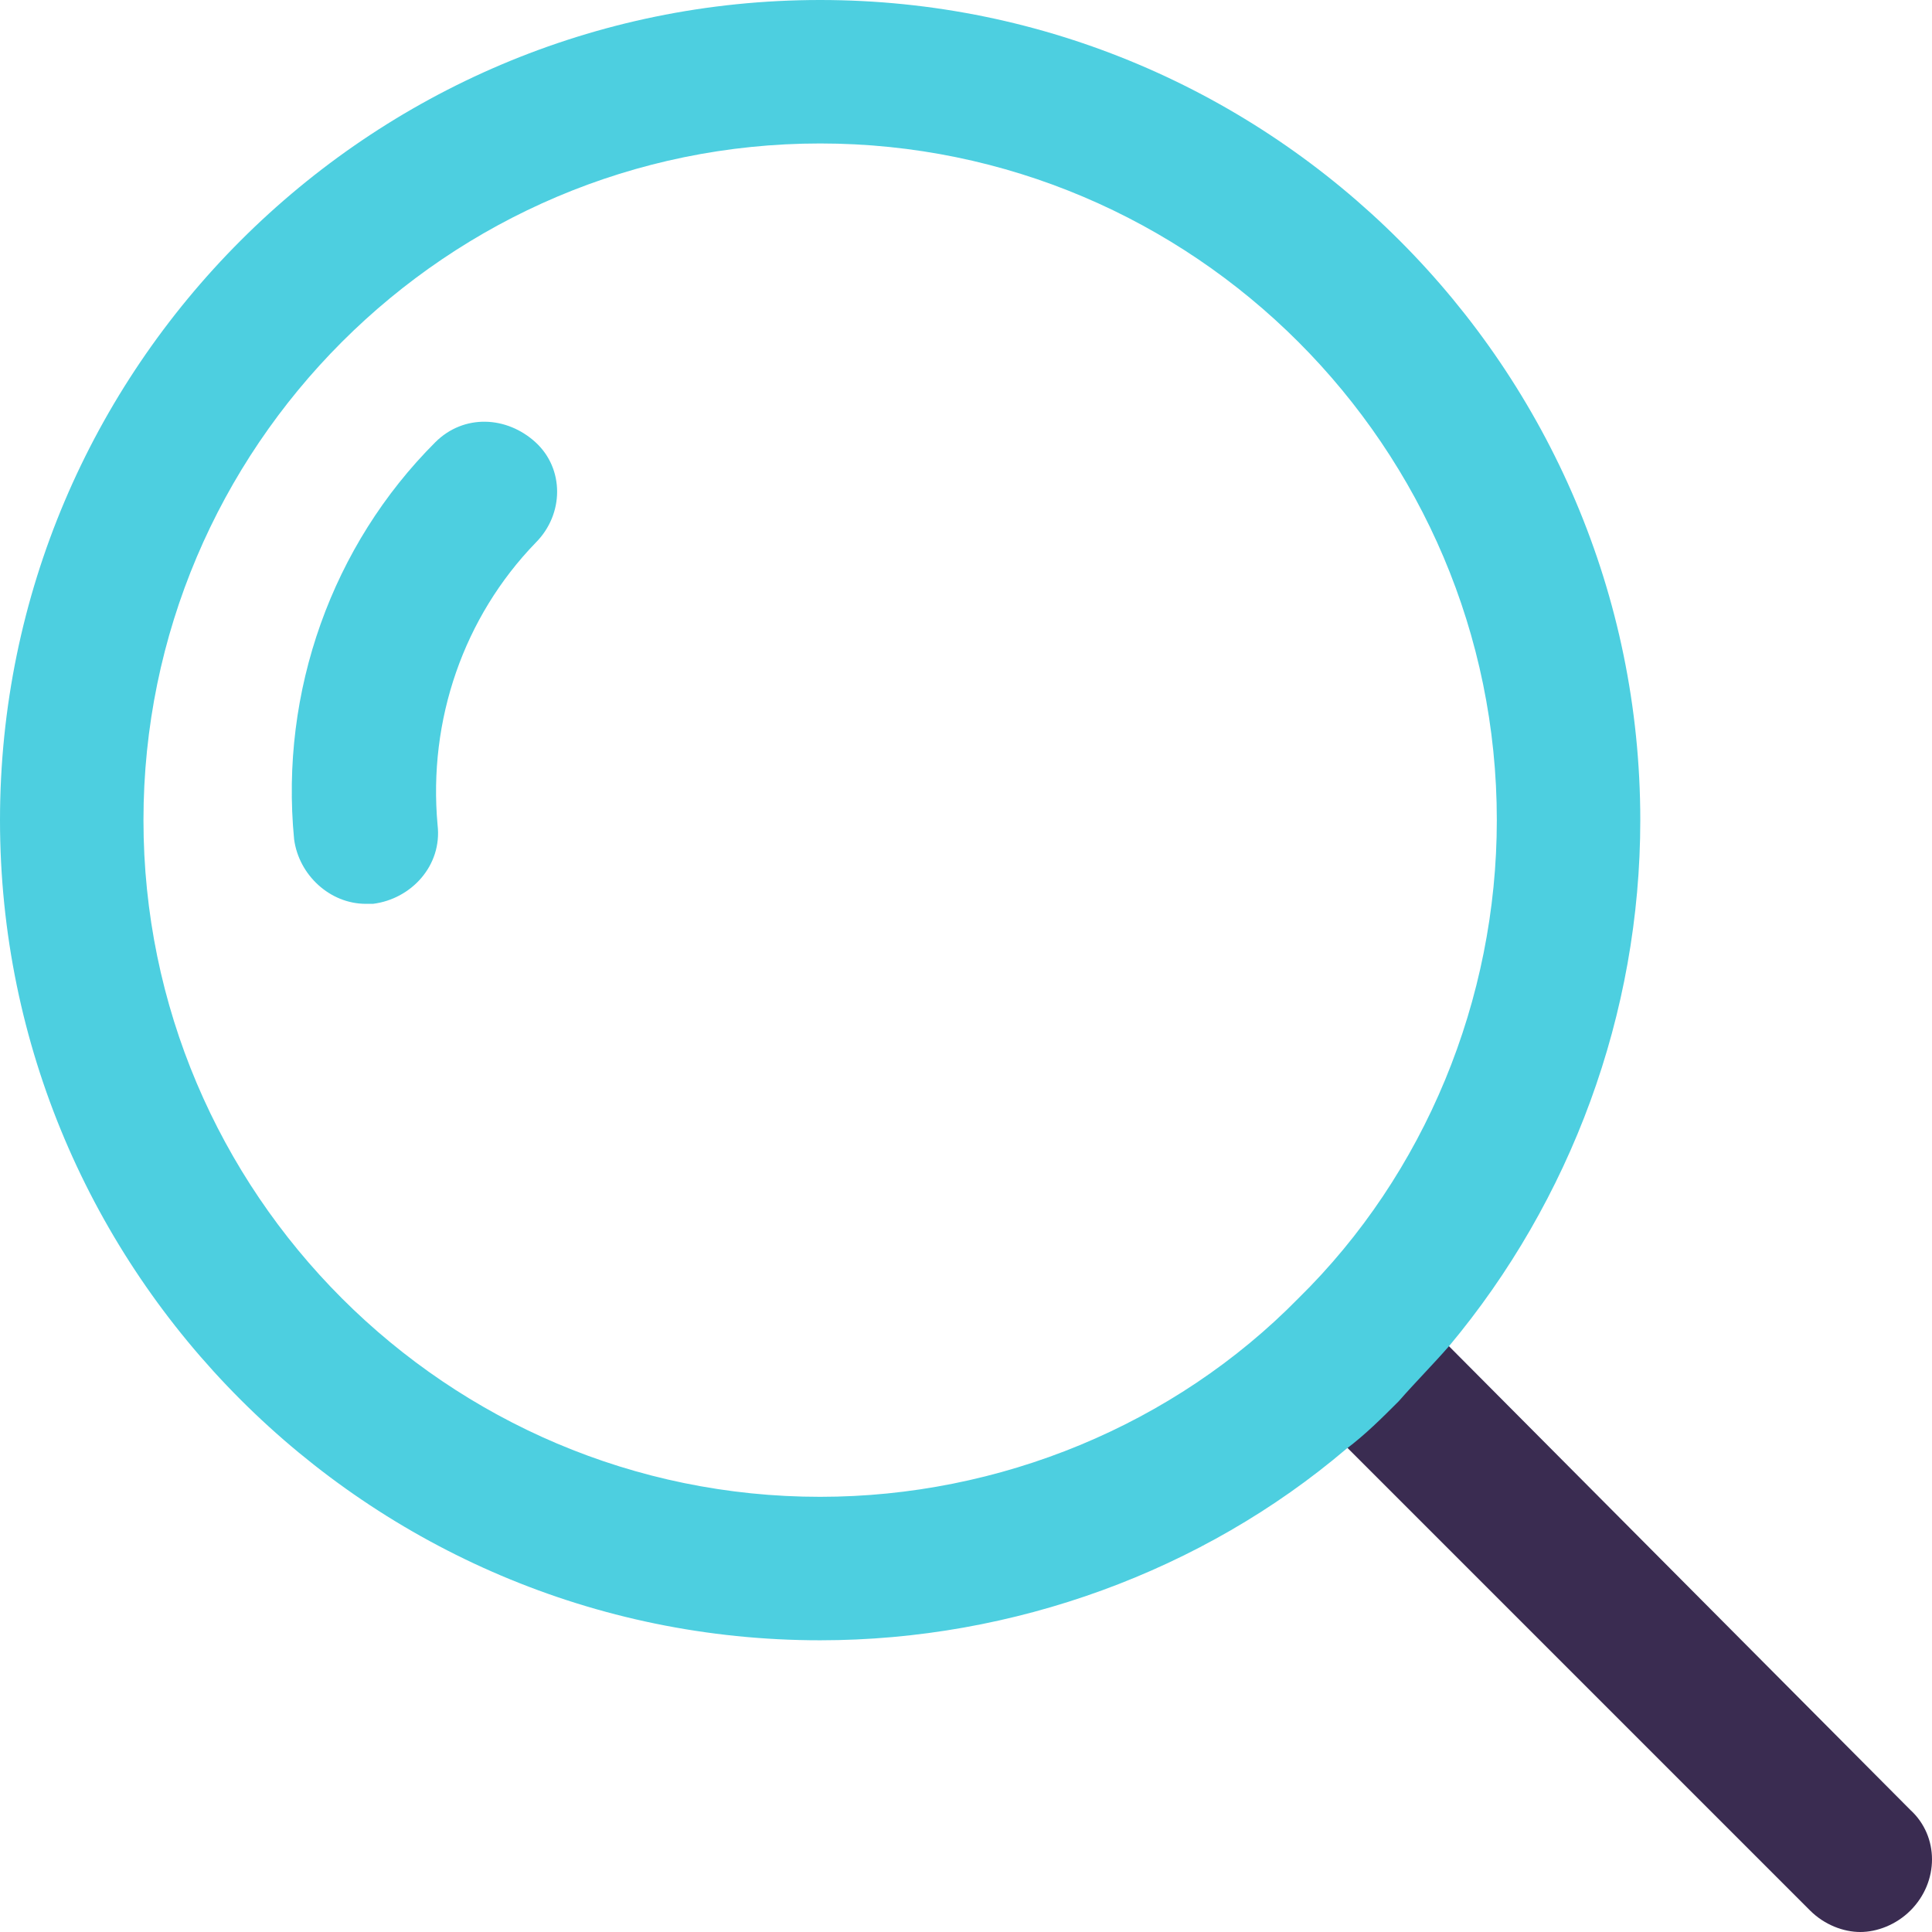 <?xml version="1.0" encoding="iso-8859-1"?>
<!-- Generator: Adobe Illustrator 19.0.0, SVG Export Plug-In . SVG Version: 6.00 Build 0)  -->
<svg version="1.1" id="Capa_1" xmlns="http://www.w3.org/2000/svg" xmlns:xlink="http://www.w3.org/1999/xlink" x="0px" y="0px"
	 viewBox="0 0 422.139 422.139" style="enable-background:new 0 0 422.139 422.139;" xml:space="preserve">
<path style="fill:#3A2C51;" d="M417.437,395.494L314.514,292.049c-3.657,4.18-6.792,7.837-10.971,11.494
	c-3.657,3.657-7.314,7.314-11.494,10.449l103.445,103.445c3.135,3.135,7.314,4.702,10.971,4.702s7.837-1.567,10.971-4.702
	C423.706,411.167,423.706,401.241,417.437,395.494z"/>
<g>
	<path style="fill:#4DCFE0;" d="M95.086,96.653c-22.465,22.465-33.959,54.335-30.824,86.727c1.045,7.837,7.837,14.106,15.673,14.106
		c0.522,0,1.045,0,1.567,0c8.359-1.045,15.151-8.359,14.106-17.241c-2.09-22.988,5.747-45.453,21.42-61.649
		c6.269-6.269,6.269-16.196,0-21.943S101.355,90.384,95.086,96.653z"/>
	<path style="fill:#4DCFE0;" d="M316.604,294.139c26.645-31.869,41.796-72.62,41.796-114.939C358.4,80.457,277.943,0,179.2,0
		S0,80.457,0,179.2s80.457,179.2,179.2,179.2c42.318,0,83.592-15.151,114.939-41.796c4.18-3.135,7.837-6.792,11.494-10.449
		C309.29,301.975,312.947,298.318,316.604,294.139z M31.347,179.2c0-81.502,66.351-147.853,147.853-147.853
		c81.502,0,147.853,66.351,147.853,147.853c0,39.184-15.673,77.322-43.363,104.49c-27.167,27.69-65.306,43.363-104.49,43.363
		C97.698,327.053,31.347,260.702,31.347,179.2z"/>
</g>
<g>
</g>
<g>
</g>
<g>
</g>
<g>
</g>
<g>
</g>
<g>
</g>
<g>
</g>
<g>
</g>
<g>
</g>
<g>
</g>
<g>
</g>
<g>
</g>
<g>
</g>
<g>
</g>
<g>
</g>
</svg>
